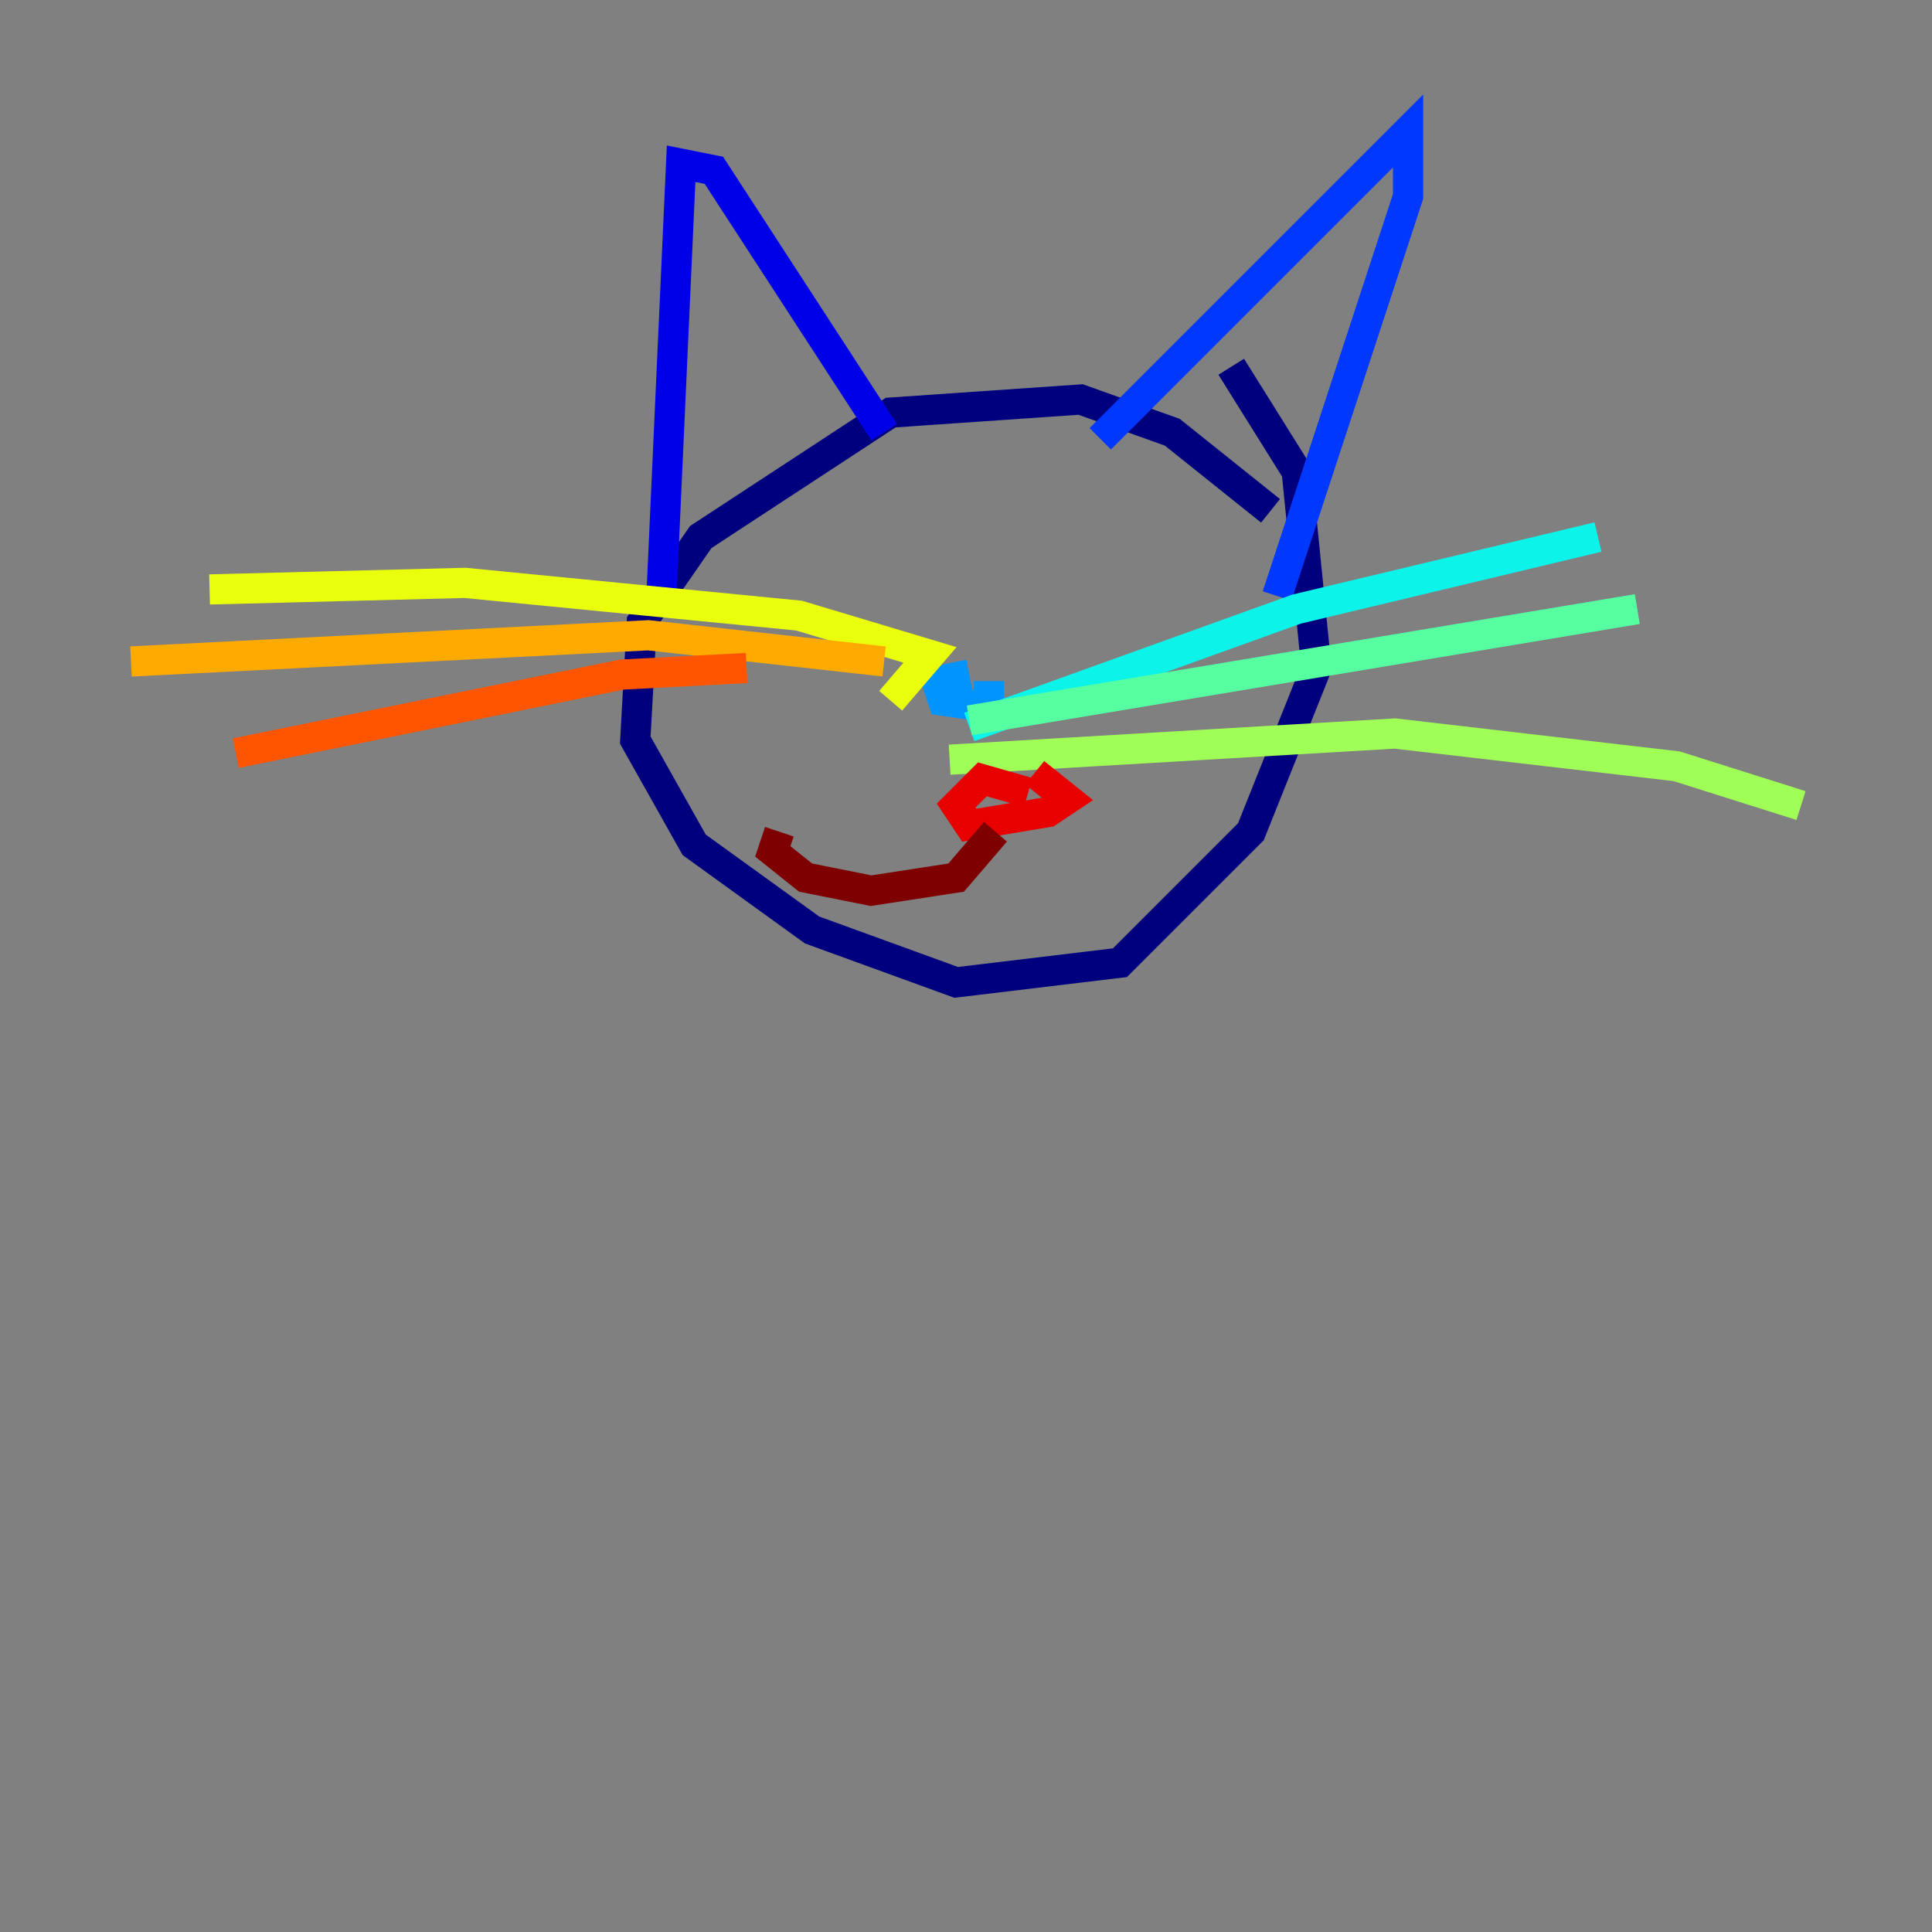 <?xml version="1.0" encoding="utf-8" ?>
<svg baseProfile="tiny" height="128" version="1.2" viewBox="0,0,128,128" width="128" xmlns="http://www.w3.org/2000/svg" xmlns:ev="http://www.w3.org/2001/xml-events" xmlns:xlink="http://www.w3.org/1999/xlink"><rect x="0" y="0" width="128" height="128" fill="#808080" stroke="none"/><defs /><polyline fill="none" points="84.176,33.844 77.668,28.637 71.593,26.468 59.01,27.336 46.427,35.58 42.522,41.22 42.088,49.031 45.993,55.973 53.803,61.614 63.349,65.085 74.197,63.783 82.875,55.105 87.214,44.258 85.912,31.241 81.573,24.298" stroke="#00007f" stroke-width="2" /><polyline fill="none" points="43.824,39.485 45.125,10.848 47.295,11.281 58.576,28.637" stroke="#0000e8" stroke-width="2" /><polyline fill="none" points="72.895,29.071 93.288,8.678 93.288,13.017 84.61,39.485" stroke="#0038ff" stroke-width="2" /><polyline fill="none" points="64.217,44.691 62.047,45.125 62.481,46.427 65.519,46.861 65.519,45.125" stroke="#0094ff" stroke-width="2" /><polyline fill="none" points="64.217,48.163 85.912,40.352 105.871,35.58" stroke="#0cf4ea" stroke-width="2" /><polyline fill="none" points="64.217,47.729 108.475,40.352" stroke="#56ffa0" stroke-width="2" /><polyline fill="none" points="62.915,50.332 92.42,48.597 111.078,50.766 119.322,53.37" stroke="#a0ff56" stroke-width="2" /><polyline fill="none" points="59.01,46.427 61.614,43.39 52.936,40.786 30.807,38.617 13.885,39.051" stroke="#eaff0c" stroke-width="2" /><polyline fill="none" points="58.576,43.824 42.956,42.088 8.678,43.824" stroke="#ffaa00" stroke-width="2" /><polyline fill="none" points="49.464,44.258 41.22,44.691 15.62,49.898" stroke="#ff5500" stroke-width="2" /><polyline fill="none" points="68.122,52.502 65.085,51.634 63.349,53.37 64.217,54.671 69.424,53.803 70.725,52.936 68.556,51.2" stroke="#e80000" stroke-width="2" /><polyline fill="none" points="65.953,55.105 63.349,58.142 57.709,59.01 53.37,58.142 51.2,56.407 51.634,55.105" stroke="#7f0000" stroke-width="2" /></svg>